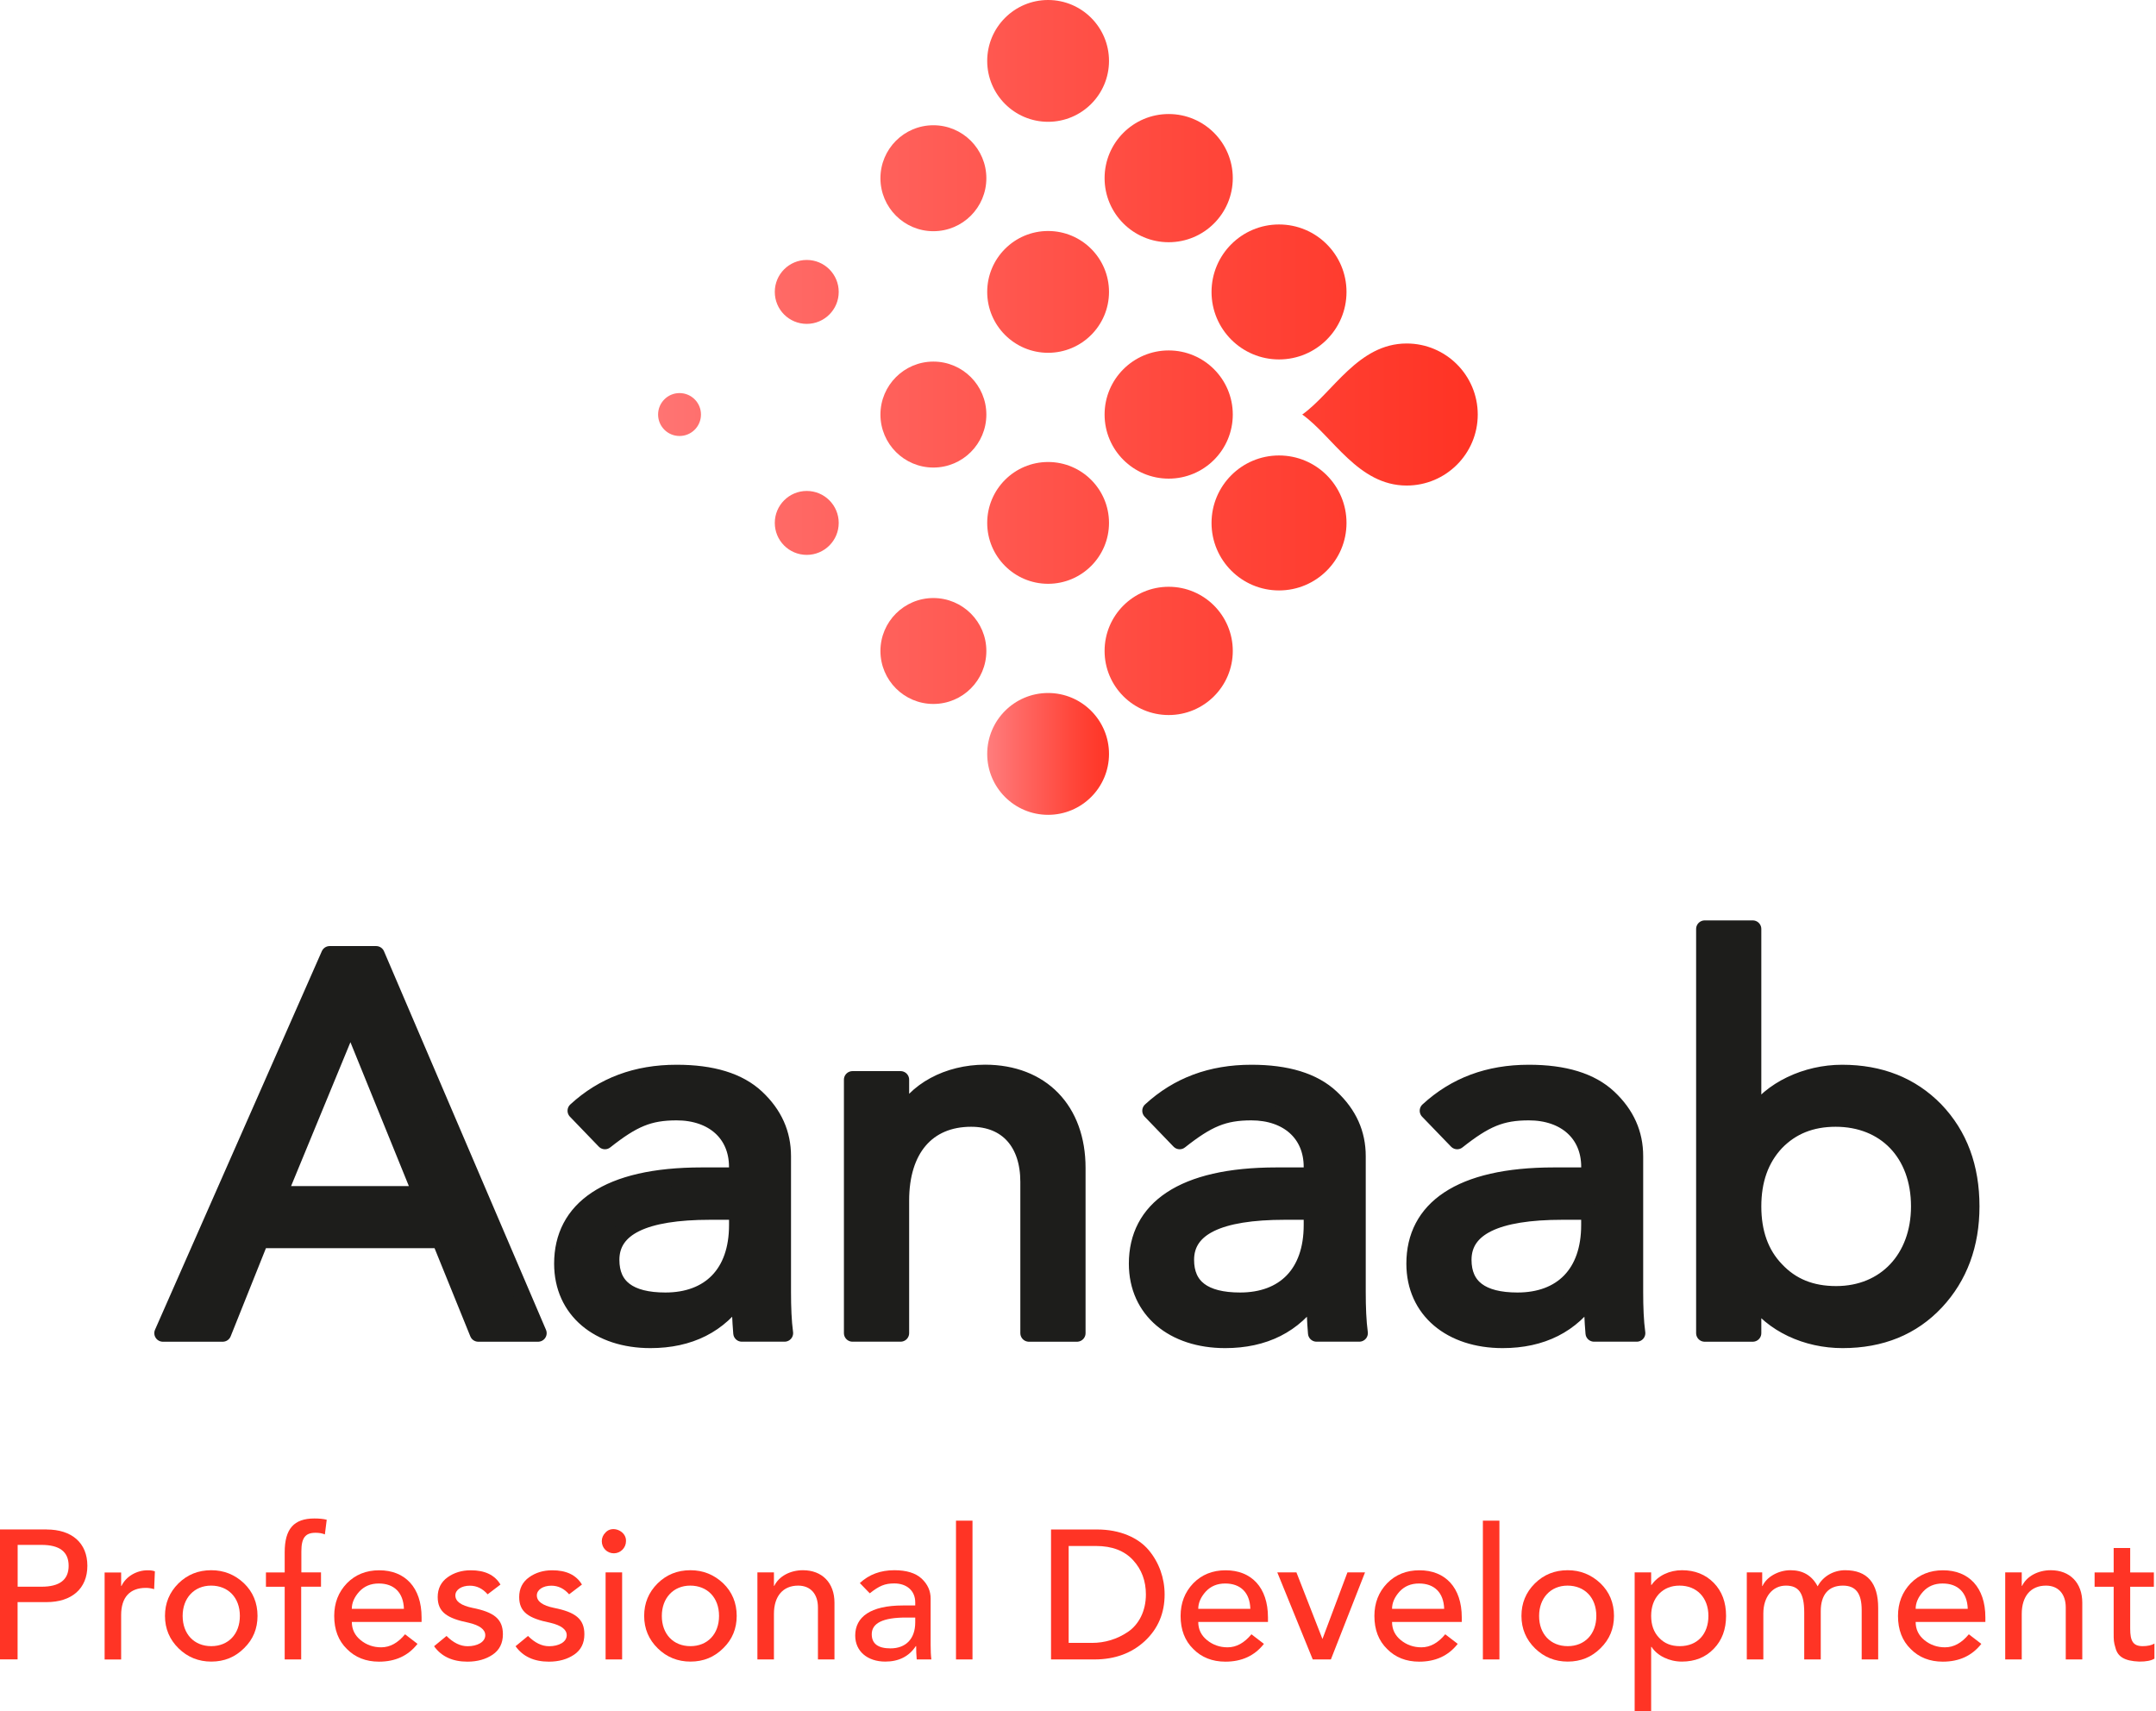 <svg width="63" height="50" viewBox="0 0 63 50" fill="none" xmlns="http://www.w3.org/2000/svg">
<g id="Logo">
<g id="Group">
<g id="Group_2">
<g id="Group_3">
<g id="Group_4">
<path id="Vector" d="M1.362 44.693C2.097 44.693 2.553 45.084 2.553 45.754C2.553 46.424 2.091 46.815 1.362 46.815H0.514V48.488H0V44.691H1.362V44.693ZM1.212 46.365C1.744 46.365 2.006 46.161 2.006 45.754C2.006 45.346 1.744 45.143 1.212 45.143H0.516V46.365H1.212Z" fill="#FF3425"/>
<path id="Vector_2" d="M4.526 45.916L4.504 46.436C4.413 46.409 4.333 46.399 4.263 46.399C3.792 46.399 3.54 46.678 3.54 47.193V48.491H3.057V45.949H3.54V46.341H3.551C3.679 46.067 3.991 45.885 4.312 45.885C4.403 45.884 4.472 45.895 4.526 45.916Z" fill="#FF3425"/>
<path id="Vector_3" d="M7.128 46.263C7.39 46.515 7.525 46.837 7.525 47.218C7.525 47.588 7.397 47.904 7.133 48.161C6.871 48.423 6.555 48.553 6.173 48.553C5.803 48.553 5.481 48.424 5.219 48.167C4.956 47.909 4.821 47.593 4.821 47.218C4.821 46.847 4.95 46.531 5.213 46.269C5.475 46.011 5.793 45.883 6.173 45.883C6.543 45.883 6.86 46.011 7.128 46.263ZM6.173 48.102C6.672 48.102 7.009 47.749 7.009 47.218C7.009 46.682 6.666 46.333 6.168 46.333C5.674 46.333 5.337 46.698 5.337 47.218C5.337 47.749 5.674 48.102 6.173 48.102Z" fill="#FF3425"/>
<path id="Vector_4" d="M9.547 44.408L9.493 44.837C9.417 44.804 9.326 44.789 9.219 44.789C8.924 44.789 8.806 44.934 8.806 45.336V45.947H9.38V46.364H8.801V48.489H8.319V46.366H7.771V45.948H8.319V45.358C8.319 44.677 8.586 44.371 9.187 44.371C9.321 44.371 9.444 44.381 9.547 44.408Z" fill="#FF3425"/>
<path id="Vector_5" d="M12.319 47.261V47.395H10.281C10.281 47.61 10.367 47.787 10.539 47.927C10.711 48.066 10.909 48.136 11.139 48.136C11.397 48.136 11.626 48.008 11.836 47.755L12.2 48.035C11.927 48.384 11.552 48.555 11.075 48.555C10.694 48.555 10.378 48.431 10.136 48.184C9.889 47.944 9.766 47.622 9.766 47.22C9.766 46.839 9.889 46.523 10.136 46.265C10.382 46.013 10.699 45.885 11.079 45.885C11.836 45.884 12.319 46.388 12.319 47.261ZM11.803 47.01C11.787 46.539 11.519 46.271 11.068 46.271C10.832 46.271 10.645 46.351 10.499 46.507C10.354 46.668 10.28 46.835 10.28 47.011H11.803V47.01Z" fill="#FF3425"/>
<path id="Vector_6" d="M14.624 46.302L14.249 46.587C14.104 46.421 13.933 46.335 13.729 46.335C13.488 46.335 13.306 46.453 13.306 46.619C13.306 46.795 13.473 46.914 13.805 46.983C14.432 47.107 14.695 47.305 14.695 47.755C14.695 48.018 14.593 48.217 14.395 48.351C14.196 48.485 13.95 48.555 13.659 48.555C13.225 48.555 12.899 48.405 12.684 48.104L13.048 47.804C13.246 48.002 13.45 48.104 13.665 48.104C13.949 48.104 14.18 47.981 14.18 47.782C14.18 47.616 14.018 47.493 13.697 47.418C13.058 47.289 12.79 47.102 12.79 46.667C12.79 46.421 12.887 46.227 13.08 46.089C13.268 45.955 13.493 45.885 13.755 45.885C14.169 45.884 14.459 46.023 14.624 46.302Z" fill="#FF3425"/>
<path id="Vector_7" d="M17.005 46.302L16.63 46.587C16.485 46.421 16.314 46.335 16.11 46.335C15.869 46.335 15.687 46.453 15.687 46.619C15.687 46.795 15.854 46.914 16.186 46.983C16.812 47.107 17.076 47.305 17.076 47.755C17.076 48.018 16.974 48.217 16.775 48.351C16.577 48.485 16.331 48.555 16.04 48.555C15.606 48.555 15.279 48.405 15.065 48.104L15.429 47.804C15.627 48.002 15.831 48.104 16.046 48.104C16.33 48.104 16.56 47.981 16.56 47.782C16.56 47.616 16.399 47.493 16.078 47.418C15.439 47.289 15.171 47.102 15.171 46.667C15.171 46.421 15.268 46.227 15.461 46.089C15.649 45.955 15.874 45.885 16.136 45.885C16.549 45.884 16.838 46.023 17.005 46.302Z" fill="#FF3425"/>
<path id="Vector_8" d="M18.292 45.035C18.292 45.228 18.131 45.389 17.938 45.389C17.74 45.389 17.585 45.233 17.585 45.035C17.585 44.939 17.622 44.853 17.692 44.783C17.89 44.558 18.309 44.736 18.292 45.035ZM18.179 45.947V48.489H17.696V45.947H18.179Z" fill="#FF3425"/>
<path id="Vector_9" d="M21.13 46.263C21.392 46.515 21.527 46.837 21.527 47.218C21.527 47.588 21.399 47.904 21.135 48.161C20.873 48.423 20.557 48.553 20.175 48.553C19.805 48.553 19.483 48.424 19.221 48.167C18.958 47.909 18.823 47.593 18.823 47.218C18.823 46.847 18.952 46.531 19.215 46.269C19.477 46.011 19.795 45.883 20.175 45.883C20.544 45.883 20.861 46.011 21.13 46.263ZM20.175 48.102C20.674 48.102 21.011 47.749 21.011 47.218C21.011 46.682 20.668 46.333 20.169 46.333C19.676 46.333 19.339 46.698 19.339 47.218C19.338 47.749 19.676 48.102 20.175 48.102Z" fill="#FF3425"/>
<path id="Vector_10" d="M24.384 46.832V48.489H23.901V46.971C23.901 46.58 23.686 46.333 23.323 46.333C22.878 46.333 22.615 46.644 22.615 47.159V48.489H22.132V45.947H22.615V46.339H22.626C22.76 46.059 23.092 45.883 23.462 45.883C24.025 45.883 24.384 46.253 24.384 46.832Z" fill="#FF3425"/>
<path id="Vector_11" d="M26.932 46.129C27.109 46.296 27.194 46.488 27.194 46.714V48.075C27.194 48.231 27.2 48.37 27.215 48.489H26.787C26.775 48.36 26.771 48.231 26.771 48.102H26.76C26.562 48.403 26.261 48.553 25.869 48.553C25.355 48.553 24.99 48.258 24.99 47.792C24.99 47.25 25.435 46.913 26.385 46.913H26.744V46.822C26.744 46.484 26.497 46.269 26.133 46.269C25.854 46.269 25.693 46.339 25.415 46.558L25.125 46.258C25.399 46.005 25.731 45.883 26.134 45.883C26.486 45.883 26.755 45.964 26.932 46.129ZM26.02 48.167C26.465 48.167 26.744 47.893 26.744 47.406V47.266H26.47C25.805 47.266 25.473 47.427 25.473 47.754C25.473 48.028 25.655 48.167 26.02 48.167Z" fill="#FF3425"/>
<path id="Vector_12" d="M28.417 44.435V48.49H27.935V44.435H28.417Z" fill="#FF3425"/>
<path id="Vector_13" d="M32.064 44.693C32.723 44.693 33.259 44.93 33.565 45.294C33.871 45.659 34.031 46.115 34.031 46.592C34.031 47.139 33.839 47.59 33.457 47.949C33.071 48.308 32.578 48.49 31.983 48.49H30.712V44.693H32.064ZM31.903 48.007C32.283 48.007 32.642 47.9 32.959 47.685C33.275 47.471 33.484 47.08 33.484 46.591C33.484 46.199 33.362 45.862 33.109 45.588C32.857 45.315 32.498 45.175 32.027 45.175H31.227V48.006H31.903V48.007Z" fill="#FF3425"/>
<path id="Vector_14" d="M37.051 47.261V47.395H35.014C35.014 47.61 35.099 47.787 35.271 47.927C35.444 48.066 35.642 48.136 35.871 48.136C36.129 48.136 36.359 48.008 36.568 47.755L36.933 48.035C36.659 48.384 36.284 48.555 35.807 48.555C35.427 48.555 35.11 48.431 34.868 48.184C34.622 47.944 34.498 47.622 34.498 47.22C34.498 46.839 34.622 46.523 34.868 46.265C35.115 46.013 35.431 45.885 35.812 45.885C36.568 45.884 37.051 46.388 37.051 47.261ZM36.536 47.01C36.521 46.539 36.253 46.271 35.801 46.271C35.565 46.271 35.378 46.351 35.233 46.507C35.088 46.668 35.014 46.835 35.014 47.011H36.536V47.01Z" fill="#FF3425"/>
<path id="Vector_15" d="M37.883 45.947L38.643 47.893L39.373 45.947H39.887L38.89 48.489H38.359L37.324 45.947H37.883Z" fill="#FF3425"/>
<path id="Vector_16" d="M42.714 47.261V47.395H40.677C40.677 47.61 40.762 47.787 40.934 47.927C41.107 48.066 41.305 48.136 41.534 48.136C41.792 48.136 42.022 48.008 42.231 47.755L42.596 48.035C42.322 48.384 41.947 48.555 41.47 48.555C41.09 48.555 40.773 48.431 40.532 48.184C40.285 47.944 40.161 47.622 40.161 47.22C40.161 46.839 40.285 46.523 40.532 46.265C40.778 46.013 41.094 45.885 41.475 45.885C42.232 45.884 42.714 46.388 42.714 47.261ZM42.2 47.01C42.184 46.539 41.916 46.271 41.465 46.271C41.228 46.271 41.041 46.351 40.896 46.507C40.751 46.668 40.677 46.835 40.677 47.011H42.2V47.01Z" fill="#FF3425"/>
<path id="Vector_17" d="M43.814 44.435V48.49H43.331V44.435H43.814Z" fill="#FF3425"/>
<path id="Vector_18" d="M46.764 46.263C47.027 46.515 47.162 46.837 47.162 47.218C47.162 47.588 47.033 47.904 46.77 48.161C46.508 48.423 46.19 48.553 45.81 48.553C45.44 48.553 45.118 48.424 44.855 48.167C44.593 47.909 44.458 47.593 44.458 47.218C44.458 46.847 44.586 46.531 44.85 46.269C45.112 46.011 45.429 45.883 45.81 45.883C46.179 45.883 46.495 46.011 46.764 46.263ZM45.81 48.102C46.309 48.102 46.646 47.749 46.646 47.218C46.646 46.682 46.303 46.333 45.804 46.333C45.311 46.333 44.974 46.698 44.974 47.218C44.972 47.749 45.311 48.102 45.81 48.102Z" fill="#FF3425"/>
<path id="Vector_19" d="M50.078 46.253C50.319 46.5 50.437 46.822 50.437 47.218C50.437 47.609 50.319 47.931 50.078 48.178C49.837 48.43 49.525 48.553 49.145 48.553C48.774 48.553 48.426 48.382 48.26 48.124H48.248V50H47.766V45.947H48.248V46.312H48.26C48.452 46.038 48.785 45.883 49.15 45.883C49.525 45.883 49.837 46.007 50.078 46.253ZM48.248 47.218C48.248 47.48 48.324 47.695 48.479 47.856C48.635 48.023 48.833 48.102 49.085 48.102C49.595 48.102 49.921 47.754 49.921 47.218C49.921 46.682 49.578 46.333 49.079 46.333C48.833 46.333 48.635 46.413 48.478 46.574C48.324 46.74 48.248 46.956 48.248 47.218Z" fill="#FF3425"/>
<path id="Vector_20" d="M53.113 46.354C53.268 46.059 53.579 45.883 53.918 45.883C54.562 45.883 54.882 46.253 54.882 46.987V48.489H54.4V47.047C54.4 46.554 54.223 46.333 53.852 46.333C53.424 46.333 53.204 46.607 53.204 47.078V48.489H52.721V47.121C52.721 46.542 52.555 46.333 52.185 46.333C51.794 46.333 51.526 46.661 51.526 47.148V48.489H51.043V45.947H51.493V46.344H51.503C51.61 46.092 51.954 45.883 52.318 45.883C52.683 45.883 52.946 46.038 53.113 46.354Z" fill="#FF3425"/>
<path id="Vector_21" d="M58.014 47.261V47.395H55.977C55.977 47.61 56.062 47.787 56.234 47.927C56.406 48.066 56.605 48.136 56.834 48.136C57.092 48.136 57.322 48.008 57.531 47.755L57.896 48.035C57.622 48.384 57.247 48.555 56.77 48.555C56.39 48.555 56.073 48.431 55.831 48.184C55.585 47.944 55.461 47.622 55.461 47.22C55.461 46.839 55.585 46.523 55.831 46.265C56.078 46.013 56.394 45.885 56.775 45.885C57.532 45.884 58.014 46.388 58.014 47.261ZM57.499 47.01C57.484 46.539 57.216 46.271 56.764 46.271C56.528 46.271 56.341 46.351 56.196 46.507C56.051 46.668 55.977 46.835 55.977 47.011H57.499V47.01Z" fill="#FF3425"/>
<path id="Vector_22" d="M60.846 46.832V48.489H60.363V46.971C60.363 46.58 60.148 46.333 59.785 46.333C59.34 46.333 59.077 46.644 59.077 47.159V48.489H58.594V45.947H59.077V46.339H59.088C59.222 46.059 59.554 45.883 59.924 45.883C60.487 45.883 60.846 46.253 60.846 46.832Z" fill="#FF3425"/>
<path id="Vector_23" d="M62.246 45.234V45.948H62.938V46.366H62.246V47.588C62.246 47.947 62.326 48.102 62.611 48.102C62.756 48.102 62.873 48.075 62.954 48.027V48.467C62.857 48.526 62.713 48.553 62.514 48.553C62.069 48.537 61.881 48.403 61.817 48.156C61.763 47.984 61.763 47.916 61.763 47.722V46.366H61.206V45.948H61.763V45.234H62.246Z" fill="#FF3425"/>
</g>
</g>
</g>
<g id="Group_5">
<g id="Group_6">
<path id="Vector_24" d="M10.991 27.895L15.724 38.956H13.975L12.866 36.222H7.602L6.508 38.956H4.759L9.633 27.895H10.991ZM8.132 34.909H12.319L10.257 29.832H10.226L8.132 34.909Z" fill="#1D1D1B" stroke="#1D1D1B" stroke-width="0.5" stroke-miterlimit="10" stroke-linecap="round" stroke-linejoin="round"/>
<path id="Vector_25" d="M22.099 32.081C22.614 32.565 22.864 33.128 22.864 33.784V37.752C22.864 38.206 22.88 38.611 22.926 38.955H21.676C21.645 38.581 21.629 38.206 21.629 37.831H21.598C21.019 38.706 20.145 39.143 19.004 39.143C17.505 39.143 16.442 38.285 16.442 36.925C16.442 35.347 17.739 34.363 20.505 34.363H21.552V34.097C21.552 33.114 20.833 32.488 19.771 32.488C18.958 32.488 18.49 32.69 17.677 33.332L16.834 32.457C17.631 31.724 18.599 31.363 19.771 31.363C20.802 31.362 21.583 31.597 22.099 32.081ZM19.443 38.018C20.74 38.018 21.553 37.221 21.553 35.799V35.393H20.756C18.819 35.393 17.849 35.861 17.849 36.815C17.849 37.611 18.381 38.018 19.443 38.018Z" fill="#1D1D1B" stroke="#1D1D1B" stroke-width="0.5" stroke-miterlimit="10" stroke-linecap="round" stroke-linejoin="round"/>
<path id="Vector_26" d="M31.471 34.128V38.956H30.065V34.534C30.065 33.394 29.441 32.675 28.378 32.675C27.081 32.675 26.316 33.581 26.316 35.08V38.955H24.91V31.549H26.316V32.69H26.348C26.738 31.877 27.707 31.361 28.785 31.361C30.426 31.363 31.471 32.441 31.471 34.128Z" fill="#1D1D1B" stroke="#1D1D1B" stroke-width="0.5" stroke-miterlimit="10" stroke-linecap="round" stroke-linejoin="round"/>
<path id="Vector_27" d="M38.892 32.081C39.408 32.565 39.658 33.128 39.658 33.784V37.752C39.658 38.206 39.674 38.611 39.72 38.955H38.47C38.439 38.581 38.423 38.206 38.423 37.831H38.392C37.813 38.706 36.938 39.143 35.798 39.143C34.299 39.143 33.236 38.285 33.236 36.925C33.236 35.347 34.533 34.363 37.299 34.363H38.345V34.097C38.345 33.114 37.627 32.488 36.565 32.488C35.752 32.488 35.284 32.69 34.471 33.332L33.628 32.457C34.425 31.724 35.393 31.363 36.565 31.363C37.596 31.362 38.377 31.597 38.892 32.081ZM36.236 38.018C37.533 38.018 38.345 37.221 38.345 35.799V35.393H37.548C35.611 35.393 34.642 35.861 34.642 36.815C34.643 37.611 35.175 38.018 36.236 38.018Z" fill="#1D1D1B" stroke="#1D1D1B" stroke-width="0.5" stroke-miterlimit="10" stroke-linecap="round" stroke-linejoin="round"/>
<path id="Vector_28" d="M47 32.081C47.515 32.565 47.765 33.128 47.765 33.784V37.752C47.765 38.206 47.781 38.611 47.828 38.955H46.579C46.547 38.581 46.532 38.206 46.532 37.831H46.5C45.921 38.706 45.047 39.143 43.907 39.143C42.407 39.143 41.345 38.285 41.345 36.925C41.345 35.347 42.641 34.363 45.407 34.363H46.454V34.097C46.454 33.114 45.736 32.488 44.673 32.488C43.86 32.488 43.392 32.69 42.58 33.332L41.735 32.457C42.532 31.724 43.5 31.363 44.672 31.363C45.703 31.362 46.484 31.597 47 32.081ZM44.343 38.018C45.64 38.018 46.453 37.221 46.453 35.799V35.393H45.656C43.719 35.393 42.749 35.861 42.749 36.815C42.751 37.611 43.282 38.018 44.343 38.018Z" fill="#1D1D1B" stroke="#1D1D1B" stroke-width="0.5" stroke-miterlimit="10" stroke-linecap="round" stroke-linejoin="round"/>
<path id="Vector_29" d="M51.217 27.145V32.613H51.249C51.749 31.847 52.78 31.363 53.827 31.363C54.935 31.363 55.841 31.722 56.545 32.442C57.248 33.175 57.592 34.113 57.592 35.253C57.592 36.362 57.248 37.3 56.561 38.035C55.873 38.769 54.967 39.143 53.842 39.143C52.795 39.143 51.796 38.691 51.249 37.894H51.217V38.956H49.812V27.145H51.217ZM51.217 35.252C51.217 36.018 51.436 36.642 51.889 37.112C52.343 37.596 52.92 37.83 53.654 37.83C55.107 37.83 56.091 36.767 56.091 35.252C56.091 33.69 55.092 32.675 53.639 32.675C52.92 32.675 52.342 32.909 51.889 33.378C51.436 33.862 51.217 34.487 51.217 35.252Z" fill="#1D1D1B" stroke="#1D1D1B" stroke-width="0.5" stroke-miterlimit="10" stroke-linecap="round" stroke-linejoin="round"/>
</g>
</g>
<g id="Group_7">
<path id="Vector_30" d="M34.15 17.146C35.185 17.146 36.023 17.985 36.023 19.021C36.023 20.055 35.185 20.894 34.15 20.894C33.116 20.894 32.277 20.055 32.277 19.021C32.277 17.985 33.116 17.146 34.15 17.146Z" fill="url(#paint0_linear_412_24986)"/>
<path id="Vector_31" d="M34.15 10.24C35.185 10.24 36.023 11.079 36.023 12.113C36.023 13.148 35.185 13.986 34.15 13.986C33.116 13.986 32.277 13.148 32.277 12.113C32.277 11.079 33.116 10.24 34.15 10.24Z" fill="url(#paint1_linear_412_24986)"/>
<path id="Vector_32" d="M37.374 6.559C38.464 6.559 39.346 7.441 39.346 8.531C39.346 9.62 38.463 10.503 37.374 10.503C36.285 10.503 35.402 9.62 35.402 8.531C35.402 7.442 36.285 6.559 37.374 6.559Z" fill="url(#paint2_linear_412_24986)"/>
<path id="Vector_33" d="M37.374 13.309C38.464 13.309 39.346 14.191 39.346 15.281C39.346 16.37 38.463 17.253 37.374 17.253C36.285 17.253 35.402 16.37 35.402 15.281C35.402 14.192 36.285 13.309 37.374 13.309Z" fill="url(#paint3_linear_412_24986)"/>
<path id="Vector_34" d="M34.15 3.332C35.185 3.332 36.023 4.171 36.023 5.205C36.023 6.239 35.185 7.078 34.15 7.078C33.116 7.078 32.277 6.239 32.277 5.205C32.277 4.171 33.116 3.332 34.15 3.332Z" fill="url(#paint4_linear_412_24986)"/>
<path id="Vector_35" d="M30.626 20.25C31.609 20.25 32.406 21.047 32.406 22.031C32.406 23.013 31.609 23.81 30.626 23.81C29.644 23.81 28.847 23.015 28.847 22.031C28.847 21.047 29.644 20.25 30.626 20.25Z" fill="url(#paint5_linear_412_24986)"/>
<path id="Vector_36" d="M30.626 13.5C31.609 13.5 32.406 14.297 32.406 15.28C32.406 16.262 31.609 17.059 30.626 17.059C29.644 17.059 28.847 16.262 28.847 15.28C28.847 14.297 29.644 13.5 30.626 13.5Z" fill="url(#paint6_linear_412_24986)"/>
<path id="Vector_37" d="M30.626 6.75C31.609 6.75 32.406 7.547 32.406 8.53C32.406 9.512 31.609 10.309 30.626 10.309C29.644 10.309 28.847 9.512 28.847 8.53C28.847 7.547 29.644 6.75 30.626 6.75Z" fill="url(#paint7_linear_412_24986)"/>
<path id="Vector_38" d="M23.574 14.346C24.09 14.346 24.508 14.764 24.508 15.28C24.508 15.797 24.089 16.214 23.574 16.214C23.057 16.214 22.64 15.797 22.64 15.28C22.64 14.764 23.058 14.346 23.574 14.346Z" fill="url(#paint8_linear_412_24986)"/>
<path id="Vector_39" d="M23.574 7.596C24.09 7.596 24.508 8.014 24.508 8.53C24.508 9.047 24.089 9.464 23.574 9.464C23.057 9.464 22.64 9.047 22.64 8.53C22.64 8.014 23.058 7.596 23.574 7.596Z" fill="url(#paint9_linear_412_24986)"/>
<path id="Vector_40" d="M19.856 11.486C20.203 11.486 20.483 11.767 20.483 12.113C20.483 12.46 20.203 12.74 19.856 12.74C19.51 12.74 19.23 12.46 19.23 12.113C19.23 11.767 19.51 11.486 19.856 11.486Z" fill="url(#paint10_linear_412_24986)"/>
<path id="Vector_41" d="M27.274 17.475C28.129 17.475 28.822 18.168 28.822 19.022C28.822 19.877 28.13 20.57 27.274 20.57C26.42 20.57 25.727 19.877 25.727 19.022C25.727 18.167 26.42 17.475 27.274 17.475Z" fill="url(#paint11_linear_412_24986)"/>
<path id="Vector_42" d="M27.274 10.566C28.129 10.566 28.822 11.26 28.822 12.114C28.822 12.968 28.13 13.662 27.274 13.662C26.42 13.662 25.727 12.968 25.727 12.114C25.727 11.26 26.42 10.566 27.274 10.566Z" fill="url(#paint12_linear_412_24986)"/>
<path id="Vector_43" d="M27.274 3.66C28.129 3.66 28.822 4.354 28.822 5.208C28.822 6.062 28.13 6.756 27.274 6.756C26.42 6.756 25.727 6.062 25.727 5.208C25.727 4.352 26.42 3.66 27.274 3.66Z" fill="url(#paint13_linear_412_24986)"/>
<path id="Vector_44" d="M30.626 0C31.609 0 32.406 0.797 32.406 1.78C32.406 2.762 31.609 3.559 30.626 3.559C29.644 3.559 28.847 2.762 28.847 1.78C28.847 0.797 29.644 0 30.626 0Z" fill="url(#paint14_linear_412_24986)"/>
<path id="Vector_45" d="M41.104 10.037C42.251 10.037 43.181 10.967 43.181 12.113C43.181 13.259 42.251 14.188 41.104 14.188C39.684 14.188 38.947 12.749 38.053 12.113C38.948 11.476 39.684 10.037 41.104 10.037Z" fill="url(#paint15_linear_412_24986)"/>
</g>
</g>
</g>
<defs>
<linearGradient id="paint0_linear_412_24986" x1="16.418" y1="19.02" x2="42.818" y2="19.02" gradientUnits="userSpaceOnUse">
<stop stop-color="#FF7D7D"/>
<stop offset="0.153" stop-color="#FF706E"/>
<stop offset="0.722" stop-color="#FF4539"/>
<stop offset="1" stop-color="#FF3425"/>
</linearGradient>
<linearGradient id="paint1_linear_412_24986" x1="16.418" y1="12.113" x2="42.818" y2="12.113" gradientUnits="userSpaceOnUse">
<stop stop-color="#FF7D7D"/>
<stop offset="0.153" stop-color="#FF706E"/>
<stop offset="0.722" stop-color="#FF4539"/>
<stop offset="1" stop-color="#FF3425"/>
</linearGradient>
<linearGradient id="paint2_linear_412_24986" x1="16.418" y1="8.531" x2="42.818" y2="8.531" gradientUnits="userSpaceOnUse">
<stop stop-color="#FF7D7D"/>
<stop offset="0.153" stop-color="#FF706E"/>
<stop offset="0.722" stop-color="#FF4539"/>
<stop offset="1" stop-color="#FF3425"/>
</linearGradient>
<linearGradient id="paint3_linear_412_24986" x1="16.418" y1="15.281" x2="42.818" y2="15.281" gradientUnits="userSpaceOnUse">
<stop stop-color="#FF7D7D"/>
<stop offset="0.153" stop-color="#FF706E"/>
<stop offset="0.722" stop-color="#FF4539"/>
<stop offset="1" stop-color="#FF3425"/>
</linearGradient>
<linearGradient id="paint4_linear_412_24986" x1="16.418" y1="5.205" x2="42.818" y2="5.205" gradientUnits="userSpaceOnUse">
<stop stop-color="#FF7D7D"/>
<stop offset="0.153" stop-color="#FF706E"/>
<stop offset="0.722" stop-color="#FF4539"/>
<stop offset="1" stop-color="#FF3425"/>
</linearGradient>
<linearGradient id="paint5_linear_412_24986" x1="28.847" y1="22.03" x2="32.406" y2="22.03" gradientUnits="userSpaceOnUse">
<stop stop-color="#FF7D7D"/>
<stop offset="0.153" stop-color="#FF706E"/>
<stop offset="0.722" stop-color="#FF4539"/>
<stop offset="1" stop-color="#FF3425"/>
</linearGradient>
<linearGradient id="paint6_linear_412_24986" x1="16.418" y1="15.28" x2="42.818" y2="15.28" gradientUnits="userSpaceOnUse">
<stop stop-color="#FF7D7D"/>
<stop offset="0.153" stop-color="#FF706E"/>
<stop offset="0.722" stop-color="#FF4539"/>
<stop offset="1" stop-color="#FF3425"/>
</linearGradient>
<linearGradient id="paint7_linear_412_24986" x1="16.418" y1="8.53" x2="42.818" y2="8.53" gradientUnits="userSpaceOnUse">
<stop stop-color="#FF7D7D"/>
<stop offset="0.153" stop-color="#FF706E"/>
<stop offset="0.722" stop-color="#FF4539"/>
<stop offset="1" stop-color="#FF3425"/>
</linearGradient>
<linearGradient id="paint8_linear_412_24986" x1="16.418" y1="15.28" x2="42.818" y2="15.28" gradientUnits="userSpaceOnUse">
<stop stop-color="#FF7D7D"/>
<stop offset="0.153" stop-color="#FF706E"/>
<stop offset="0.722" stop-color="#FF4539"/>
<stop offset="1" stop-color="#FF3425"/>
</linearGradient>
<linearGradient id="paint9_linear_412_24986" x1="16.418" y1="8.53" x2="42.818" y2="8.53" gradientUnits="userSpaceOnUse">
<stop stop-color="#FF7D7D"/>
<stop offset="0.153" stop-color="#FF706E"/>
<stop offset="0.722" stop-color="#FF4539"/>
<stop offset="1" stop-color="#FF3425"/>
</linearGradient>
<linearGradient id="paint10_linear_412_24986" x1="16.418" y1="12.113" x2="42.818" y2="12.113" gradientUnits="userSpaceOnUse">
<stop stop-color="#FF7D7D"/>
<stop offset="0.153" stop-color="#FF706E"/>
<stop offset="0.722" stop-color="#FF4539"/>
<stop offset="1" stop-color="#FF3425"/>
</linearGradient>
<linearGradient id="paint11_linear_412_24986" x1="16.418" y1="19.022" x2="42.818" y2="19.022" gradientUnits="userSpaceOnUse">
<stop stop-color="#FF7D7D"/>
<stop offset="0.153" stop-color="#FF706E"/>
<stop offset="0.722" stop-color="#FF4539"/>
<stop offset="1" stop-color="#FF3425"/>
</linearGradient>
<linearGradient id="paint12_linear_412_24986" x1="16.418" y1="12.114" x2="42.818" y2="12.114" gradientUnits="userSpaceOnUse">
<stop stop-color="#FF7D7D"/>
<stop offset="0.153" stop-color="#FF706E"/>
<stop offset="0.722" stop-color="#FF4539"/>
<stop offset="1" stop-color="#FF3425"/>
</linearGradient>
<linearGradient id="paint13_linear_412_24986" x1="16.418" y1="5.208" x2="42.818" y2="5.208" gradientUnits="userSpaceOnUse">
<stop stop-color="#FF7D7D"/>
<stop offset="0.153" stop-color="#FF706E"/>
<stop offset="0.722" stop-color="#FF4539"/>
<stop offset="1" stop-color="#FF3425"/>
</linearGradient>
<linearGradient id="paint14_linear_412_24986" x1="16.418" y1="1.78" x2="42.818" y2="1.78" gradientUnits="userSpaceOnUse">
<stop stop-color="#FF7D7D"/>
<stop offset="0.153" stop-color="#FF706E"/>
<stop offset="0.722" stop-color="#FF4539"/>
<stop offset="1" stop-color="#FF3425"/>
</linearGradient>
<linearGradient id="paint15_linear_412_24986" x1="16.418" y1="12.113" x2="42.818" y2="12.113" gradientUnits="userSpaceOnUse">
<stop stop-color="#FF7D7D"/>
<stop offset="0.153" stop-color="#FF706E"/>
<stop offset="0.722" stop-color="#FF4539"/>
<stop offset="1" stop-color="#FF3425"/>
</linearGradient>
</defs>
</svg>
